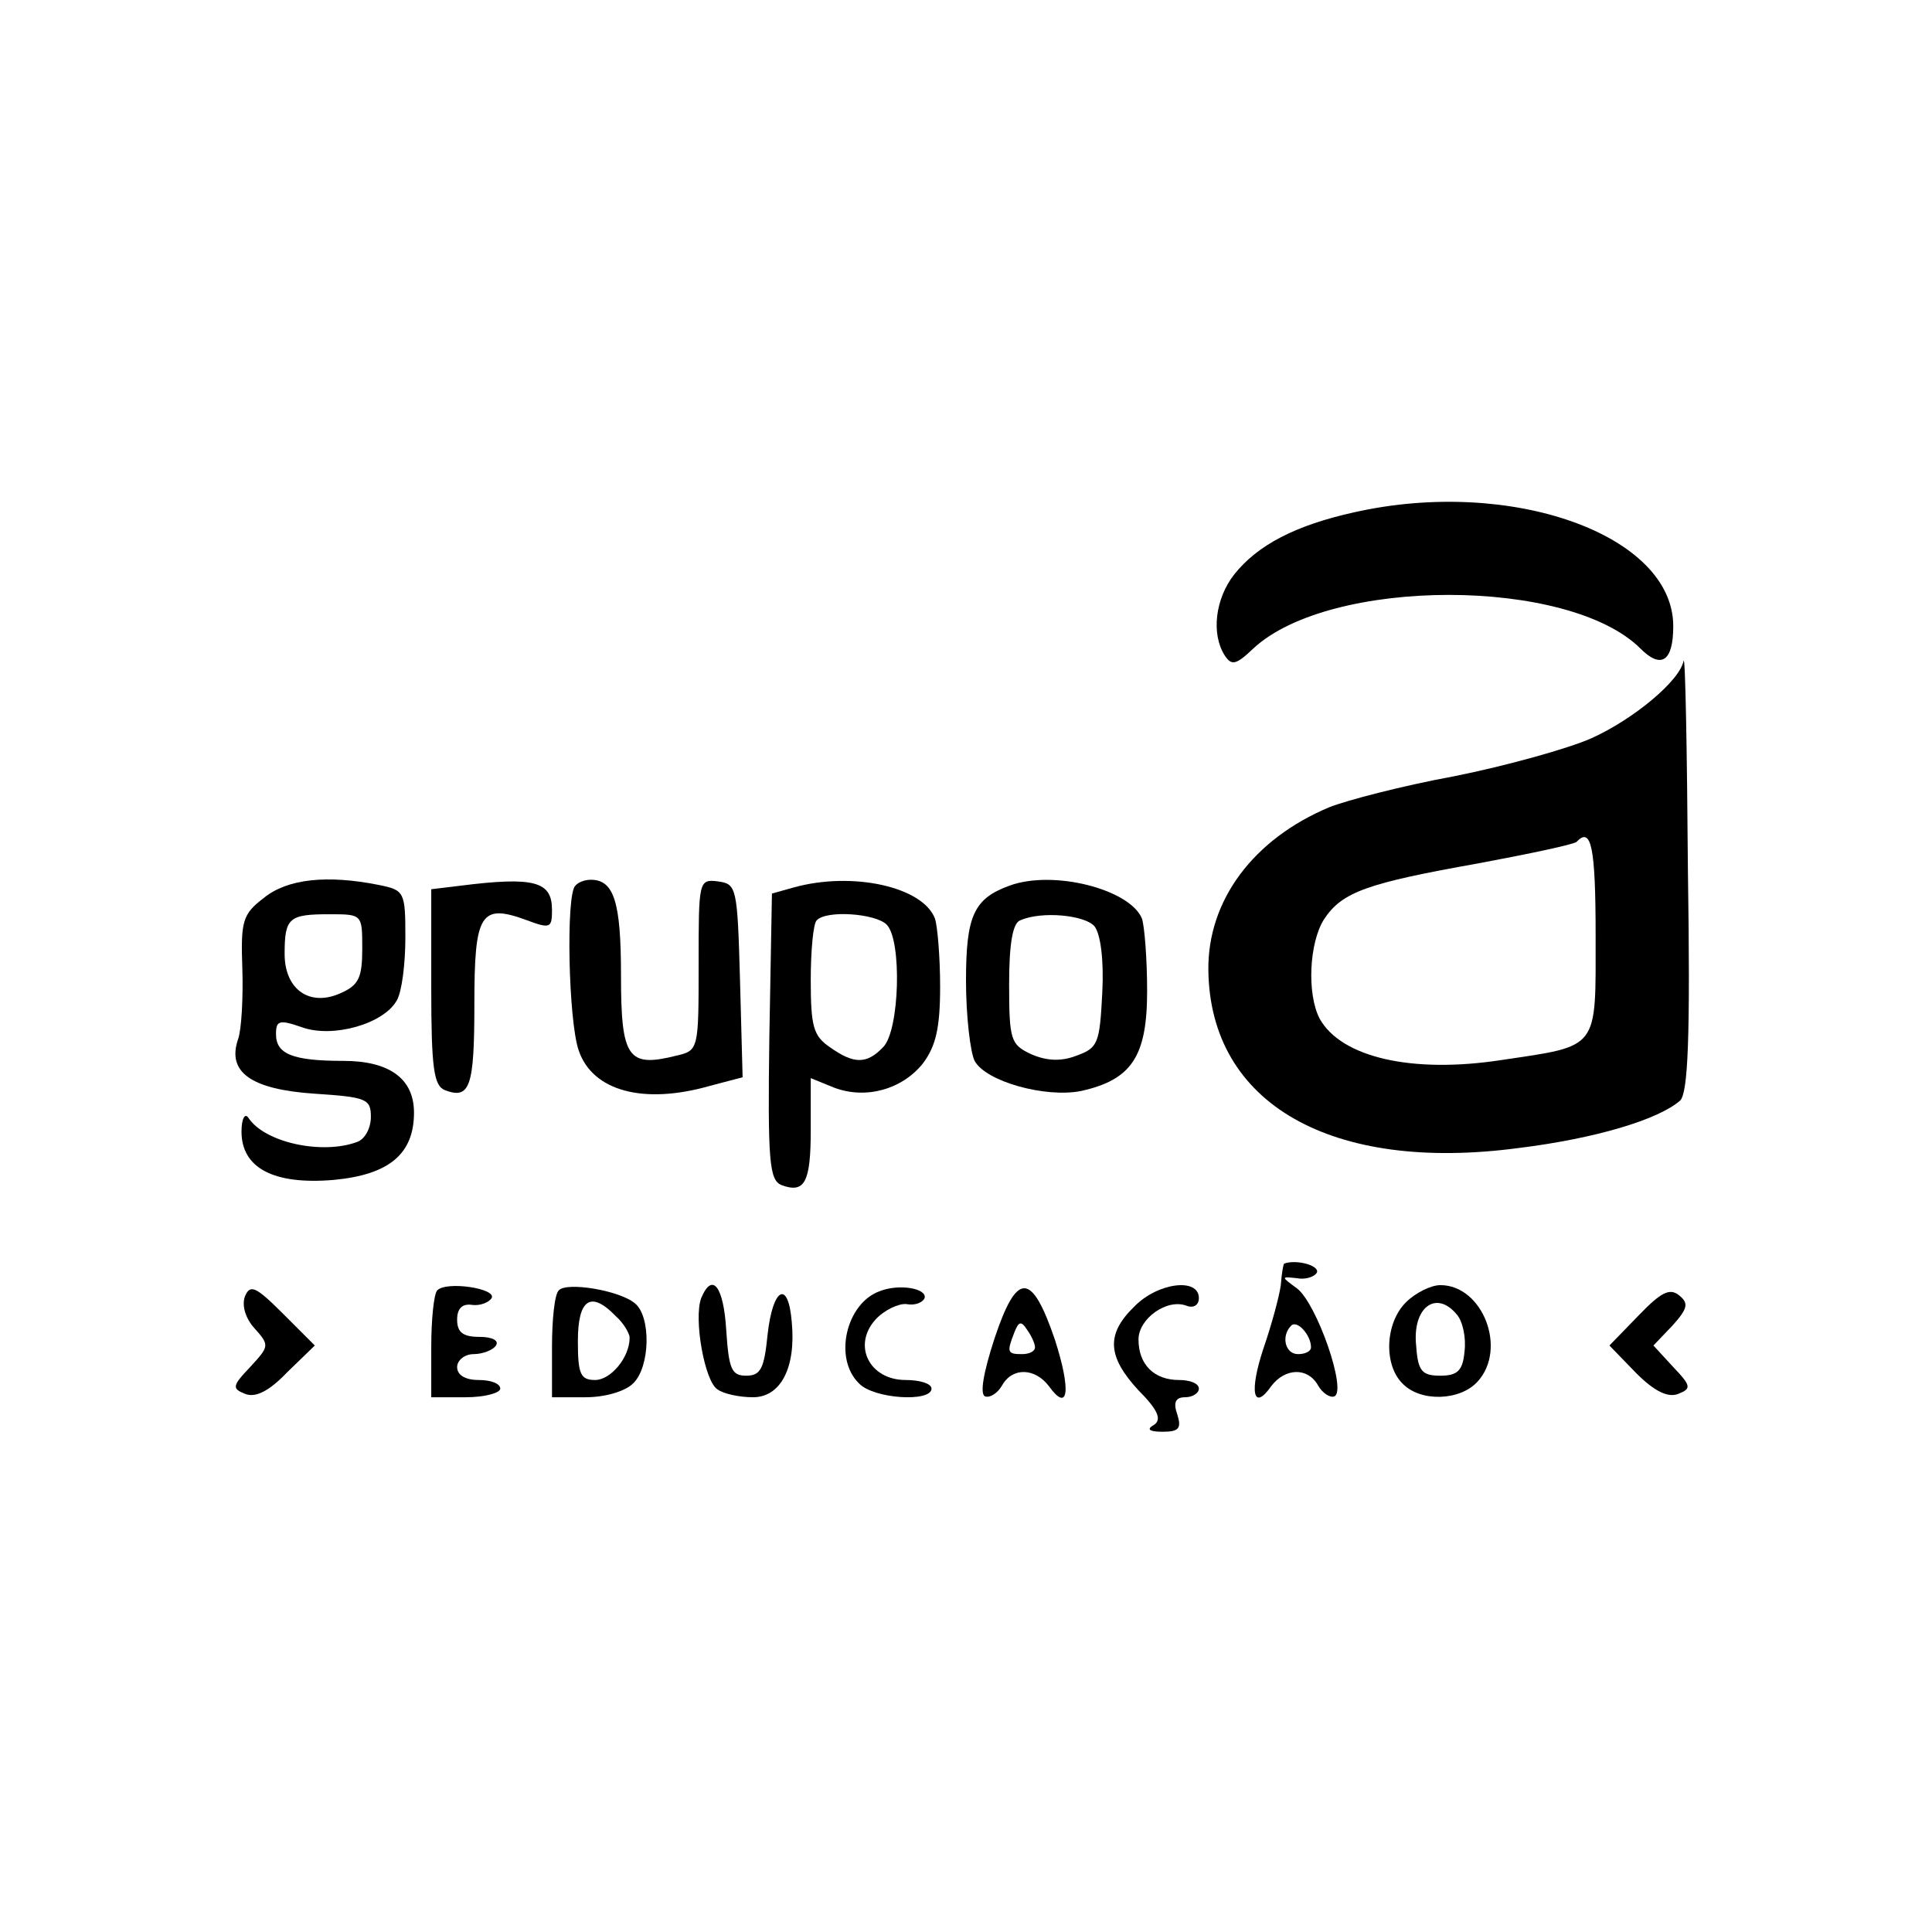 <?xml version="1.0" standalone="no"?>
<!DOCTYPE svg PUBLIC "-//W3C//DTD SVG 20010904//EN"
 "http://www.w3.org/TR/2001/REC-SVG-20010904/DTD/svg10.dtd">
<svg version="1.0" xmlns="http://www.w3.org/2000/svg"
 width="224pt" height="224pt" viewBox="0 0 224 224"
 preserveAspectRatio="xMidYMid meet">

<g transform="translate(0,224) scale(0.1,-0.1)"
fill="#000000" stroke="none">
<path d="M1570 1646 c-68 -15 -112 -38 -139 -72 -22 -28 -27 -69 -11 -94 8
-12 13 -11 33 8 89 83 366 83 449 0 24 -24 38 -15 38 26 0 106 -188 173 -370
132z"/>
<path d="M1952 1474 c-4 -23 -58 -68 -107 -90 -27 -12 -99 -32 -159 -44 -60
-11 -125 -28 -145 -36 -88 -37 -141 -108 -140 -189 2 -155 143 -235 360 -206
89 11 162 33 187 55 9 9 12 71 9 267 -1 139 -3 249 -5 243z m-102 -319 c0
-133 5 -127 -109 -144 -104 -16 -186 3 -211 48 -15 29 -12 88 5 115 21 32 50
42 179 65 59 11 111 22 114 25 17 18 22 -6 22 -109z"/>
<path d="M306 1199 c-25 -19 -27 -27 -25 -83 1 -33 -1 -70 -5 -81 -13 -38 15
-58 88 -63 61 -4 66 -6 66 -27 0 -13 -7 -26 -16 -29 -40 -15 -107 -1 -126 28
-4 6 -8 -1 -8 -16 0 -42 37 -62 107 -56 64 6 93 30 93 78 0 39 -28 60 -82 60
-59 0 -78 8 -78 31 0 16 4 17 30 8 36 -13 95 4 110 31 6 10 10 43 10 73 0 53
-1 55 -31 61 -60 12 -106 7 -133 -15z m114 -59 c0 -33 -4 -42 -24 -51 -36 -17
-66 3 -66 45 0 42 5 46 52 46 38 0 38 0 38 -40z"/>
<path d="M533 1213 l-33 -4 0 -114 c0 -94 3 -114 16 -119 29 -11 34 4 34 100
0 105 7 117 61 97 27 -10 29 -9 29 12 0 33 -20 39 -107 28z"/>
<path d="M667 1213 c-11 -10 -8 -157 4 -191 16 -47 75 -63 152 -41 l38 10 -3
112 c-3 108 -4 112 -25 115 -23 3 -23 1 -23 -96 0 -99 0 -100 -26 -106 -56
-14 -64 -3 -64 93 0 85 -8 111 -35 111 -7 0 -15 -3 -18 -7z"/>
<path d="M920 1211 l-25 -7 -3 -166 c-2 -145 0 -166 14 -172 27 -10 34 3 34
64 l0 60 27 -11 c37 -14 79 -2 103 28 15 20 20 41 20 89 0 34 -3 70 -6 79 -14
37 -96 55 -164 36z m108 -43 c18 -18 15 -123 -4 -142 -19 -20 -34 -20 -62 0
-19 13 -22 24 -22 78 0 34 3 66 7 69 11 12 68 8 81 -5z"/>
<path d="M1170 1213 c-41 -15 -50 -35 -50 -110 0 -41 5 -83 10 -93 13 -24 82
-43 123 -35 59 13 77 40 77 116 0 37 -3 75 -6 84 -14 34 -103 57 -154 38z m99
-47 c7 -9 11 -39 9 -77 -3 -59 -5 -64 -30 -73 -18 -7 -35 -6 -53 2 -23 11 -25
16 -25 81 0 46 4 71 13 74 25 11 75 6 86 -7z"/>
<path d="M1489 775 c-1 0 -3 -11 -4 -25 -2 -14 -11 -47 -20 -73 -17 -51 -12
-74 9 -44 16 21 42 22 54 1 5 -9 14 -15 19 -13 15 6 -20 107 -43 125 -19 14
-19 14 0 12 10 -2 21 2 23 7 2 8 -24 15 -38 10z m31 -97 c0 -5 -7 -8 -15 -8
-15 0 -20 21 -8 33 7 7 23 -11 23 -25z"/>
<path d="M284 737 c-4 -11 1 -26 11 -37 18 -20 17 -21 -5 -45 -21 -22 -21 -25
-6 -31 12 -5 28 3 49 25 l32 31 -37 37 c-32 32 -38 34 -44 20z"/>
<path d="M507 744 c-4 -4 -7 -34 -7 -66 l0 -58 40 0 c22 0 40 5 40 10 0 6 -11
10 -25 10 -16 0 -25 6 -25 15 0 8 9 15 19 15 11 0 23 5 26 10 4 6 -5 10 -19
10 -19 0 -26 5 -26 20 0 13 6 19 18 17 9 -1 19 3 22 8 6 11 -52 20 -63 9z"/>
<path d="M648 744 c-5 -4 -8 -34 -8 -66 l0 -58 39 0 c23 0 46 7 55 16 20 19
21 78 2 93 -18 15 -79 25 -88 15z m66 -30 c9 -8 16 -20 16 -25 0 -23 -22 -49
-40 -49 -17 0 -20 7 -20 45 0 49 15 59 44 29z"/>
<path d="M813 735 c-9 -24 4 -97 19 -106 7 -5 25 -9 41 -9 32 0 50 34 45 87
-4 50 -22 40 -28 -14 -4 -40 -8 -48 -25 -48 -17 0 -20 8 -23 53 -3 50 -16 68
-29 37z"/>
<path d="M1020 743 c-39 -14 -54 -78 -24 -107 17 -18 84 -22 84 -6 0 6 -14 10
-30 10 -42 0 -62 40 -35 70 10 11 27 19 36 18 10 -2 19 2 21 7 3 11 -29 17
-52 8z"/>
<path d="M1153 688 c-13 -40 -17 -64 -11 -67 6 -2 15 4 20 13 12 21 38 20 54
-1 23 -32 26 -5 7 54 -27 79 -44 79 -70 1z m47 -10 c0 -5 -7 -8 -15 -8 -17 0
-18 2 -9 25 5 13 8 14 15 3 5 -7 9 -16 9 -20z"/>
<path d="M1315 725 c-33 -32 -31 -58 5 -97 23 -23 27 -34 18 -40 -9 -5 -6 -8
10 -8 19 0 22 4 17 20 -5 14 -2 20 9 20 9 0 16 5 16 10 0 6 -10 10 -23 10 -29
0 -47 18 -47 47 0 24 33 48 56 39 8 -3 14 1 14 9 0 24 -48 18 -75 -10z"/>
<path d="M1630 730 c-24 -24 -26 -72 -4 -94 21 -22 67 -20 87 2 35 38 6 112
-43 112 -11 0 -29 -9 -40 -20z m59 -14 c7 -8 11 -27 9 -43 -2 -22 -8 -28 -28
-28 -21 0 -26 5 -28 34 -5 45 23 66 47 37z"/>
<path d="M1900 715 l-34 -35 31 -32 c21 -21 37 -29 49 -24 15 6 15 9 -6 31
l-23 25 22 23 c18 20 19 26 8 35 -11 9 -21 4 -47 -23z"/>
</g>
</svg>
